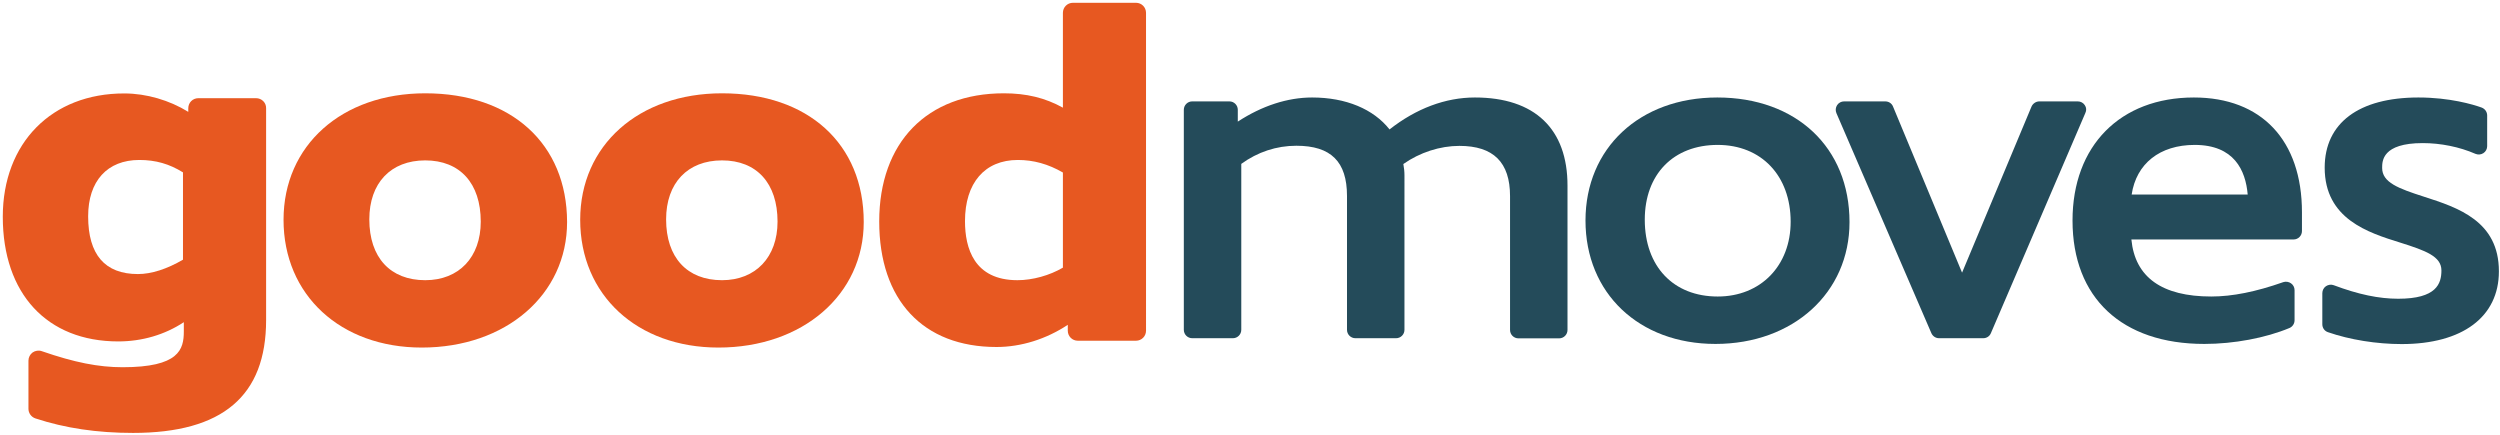 <?xml version="1.0" encoding="utf-8"?>
<!-- Generator: Adobe Illustrator 24.3.0, SVG Export Plug-In . SVG Version: 6.00 Build 0)  -->
<svg version="1.1" id="Layer_1" xmlns="http://www.w3.org/2000/svg" xmlns:xlink="http://www.w3.org/1999/xlink" x="0px" y="0px"
	 viewBox="0 0 1792.5 311.9" style="enable-background:new 0 0 1792.5 311.9;" xml:space="preserve">
<style type="text/css">
	.st0{fill:#244B5A;}
	.st1{fill:#E75821;}
</style>
<g>
	<path class="st0" d="M1057.5,69.9c-21.1,0-42.1,7.9-61.2,22.9c-11.5-14.6-31.3-22.9-55.5-22.9c-17.7,0-36,6-53.3,17.3v-8.5
		c0-3.3-2.7-6-6-6h-26.7c-3.3,0-6,2.7-6,6v157.8c0,3.3,2.7,6,6,6H884c3.3,0,6-2.7,6-6v-119c11.7-8.5,25.2-13,39.5-13
		c24.8,0,36.3,11.4,36.3,36v96c0,3.3,2.7,6,6,6h29.2c3.3,0,6-2.7,6-6V125.8c0-2.8-0.3-5.5-0.8-8.2c11.8-8.3,26.3-13,40.2-13
		c24.4,0,36.3,11.8,36.3,36v96c0,3.3,2.7,6,6,6h29.2c3.3,0,6-2.7,6-6V133.3C1124,92.4,1100.4,69.9,1057.5,69.9"/>
	<path class="st0" d="M1283.9,159c0,31.5-21.5,53.6-52.3,53.6c-31.8,0-52.3-21.6-52.3-55.1c0-32.5,20.5-53.6,52.3-53.6
		C1262.9,103.9,1283.9,126,1283.9,159 M1231.3,69.9c-55.6,0-94.5,36.3-94.5,88.2c0,52.1,38.3,88.5,93.2,88.5
		c55.7,0,96.1-36.7,96.1-87.3C1326.1,105.8,1288,69.9,1231.3,69.9"/>
	<path class="st0" d="M1494.8,75.4c-1.1-1.7-3-2.7-5-2.7h-27.6c-2.4,0-4.6,1.5-5.6,3.7l-49.8,119.1l-49.5-119.1
		c-0.9-2.3-3.1-3.7-5.6-3.7h-29.5c-2,0-3.9,1-5,2.7c-1.1,1.7-1.3,3.8-0.5,5.7l68.1,157.8c1,2.2,3.1,3.6,5.5,3.6h31.7
		c2.4,0,4.6-1.4,5.5-3.7l67.7-157.8C1496.1,79.2,1496,77.1,1494.8,75.4"/>
	<path class="st0" d="M1528.4,139.5c3.3-22.1,20.1-35.6,45.2-35.6c28.3,0,36.5,18.2,38,35.6H1528.4z M1573,69.9
		c-52.8,0-87,34.6-87,88.2c0,55.4,35.3,88.5,94.5,88.5c21.2,0,44-4.3,61-11.4c2.2-0.9,3.7-3.1,3.7-5.6v-21.6c0-2-1-3.8-2.6-4.9
		c-1.6-1.1-3.7-1.4-5.5-0.8c-19.6,6.9-36.5,10.3-51.6,10.3c-35.4,0-54.7-13.8-57.3-40.9h116.3c3.3,0,6-2.7,6-6v-13.5
		C1650.5,100.6,1621.5,69.9,1573,69.9"/>
	<path class="st0" d="M1738.2,141.1c-18.7-6-30.2-10.3-30.2-20.7c0-4.9,0-17.8,29.1-17.8c12.9,0,26.3,2.7,37.8,7.7
		c1.9,0.8,4,0.6,5.7-0.5c1.7-1.1,2.7-3,2.7-5v-22c0-2.6-1.6-4.8-4-5.7c-6.1-2.2-22.9-7.2-45.3-7.2c-42.7,0-67.2,18.3-67.2,50.3
		c0,36.8,31.2,46.6,54,53.7c18.4,5.8,29.7,9.9,29.7,20c0,9.5-3.5,20.3-31,20.3c-13.9,0-28.6-3.1-46.2-9.7c-1.8-0.7-3.9-0.4-5.6,0.7
		c-1.6,1.1-2.6,3-2.6,5v22.3c0,2.6,1.6,4.9,4.1,5.7c15.6,5.4,34.8,8.5,52.8,8.5c43.6,0,69.7-19.5,69.7-52.1
		C1791.8,158.4,1762.1,148.8,1738.2,141.1"/>
	<path class="st1" d="M98.9,196.5c-23.7,0-35.7-13.9-35.7-41.4c0-25.3,13.7-40.4,36.7-40.4c11.7,0,21.5,2.8,31.3,8.9v62.6
		C119.7,192.9,108.6,196.5,98.9,196.5 M183.6,70.4h-41.4c-4,0-7.2,3.2-7.2,7.2v2.6c-13.4-8.3-30-13.2-45.8-13.2
		C37.1,66.9,2,102.5,2,155.4c0,55.2,31.7,89.4,82.8,89.4c17.1,0,33.4-4.8,47-13.8v6.6c0,13-3.4,25.7-43.9,25.7
		c-17.2,0-34.5-3.4-57.9-11.5c-2.2-0.8-4.7-0.4-6.6,0.9c-1.9,1.4-3,3.6-3,5.9v34.5c0,3.1,2,5.9,5,6.9c21.3,7,44.2,10.4,70,10.4
		c64.2,0,95.4-26.5,95.4-80.9V77.6C190.9,73.6,187.6,70.4,183.6,70.4"/>
	<path class="st1" d="M517.7,200.9c-25.1,0-40.1-16.3-40.1-43.6c0-26.1,15.4-42.3,40.1-42.3c24.9,0,39.8,16.4,39.8,43.9
		C557.5,184.4,541.8,200.9,517.7,200.9 M517.7,66.9c-59.8,0-101.7,37.3-101.7,90.7c0,53.9,40.8,91.6,99.1,91.6
		c60.4,0,104.2-37.9,104.2-90C619.3,103.1,579.4,66.9,517.7,66.9"/>
	<path class="st1" d="M304.9,200.9c-25.1,0-40.1-16.3-40.1-43.6c0-26.1,15.4-42.3,40.1-42.3c24.9,0,39.8,16.4,39.8,43.9
		C344.7,184.4,329.1,200.9,304.9,200.9 M304.9,66.9c-59.8,0-101.6,37.3-101.6,90.7c0,53.9,40.8,91.6,99.1,91.6
		c60.3,0,104.2-37.9,104.2-90C406.5,103.1,366.6,66.9,304.9,66.9"/>
	<path class="st1" d="M762.1,123.7v68.2c-9.5,5.6-21.7,9-32.6,9c-31.1,0-37.6-23-37.6-42.3c0-27.5,14.2-43.9,37.9-43.9
		C741,114.7,751.6,117.6,762.1,123.7 M814.5,2h-45.2c-4,0-7.2,3.2-7.2,7.2v68c-12.8-7.1-26.3-10.3-42.3-10.3
		c-55.2,0-89.4,35.2-89.4,91.9c0,56.4,31.4,90,84.1,90c17.7,0,35.7-5.7,51.1-15.9v4.2c0,4,3.2,7.2,7.2,7.2h41.7c4,0,7.2-3.2,7.2-7.2
		V9.2C821.7,5.2,818.5,2,814.5,2"/>
</g>
</svg>
